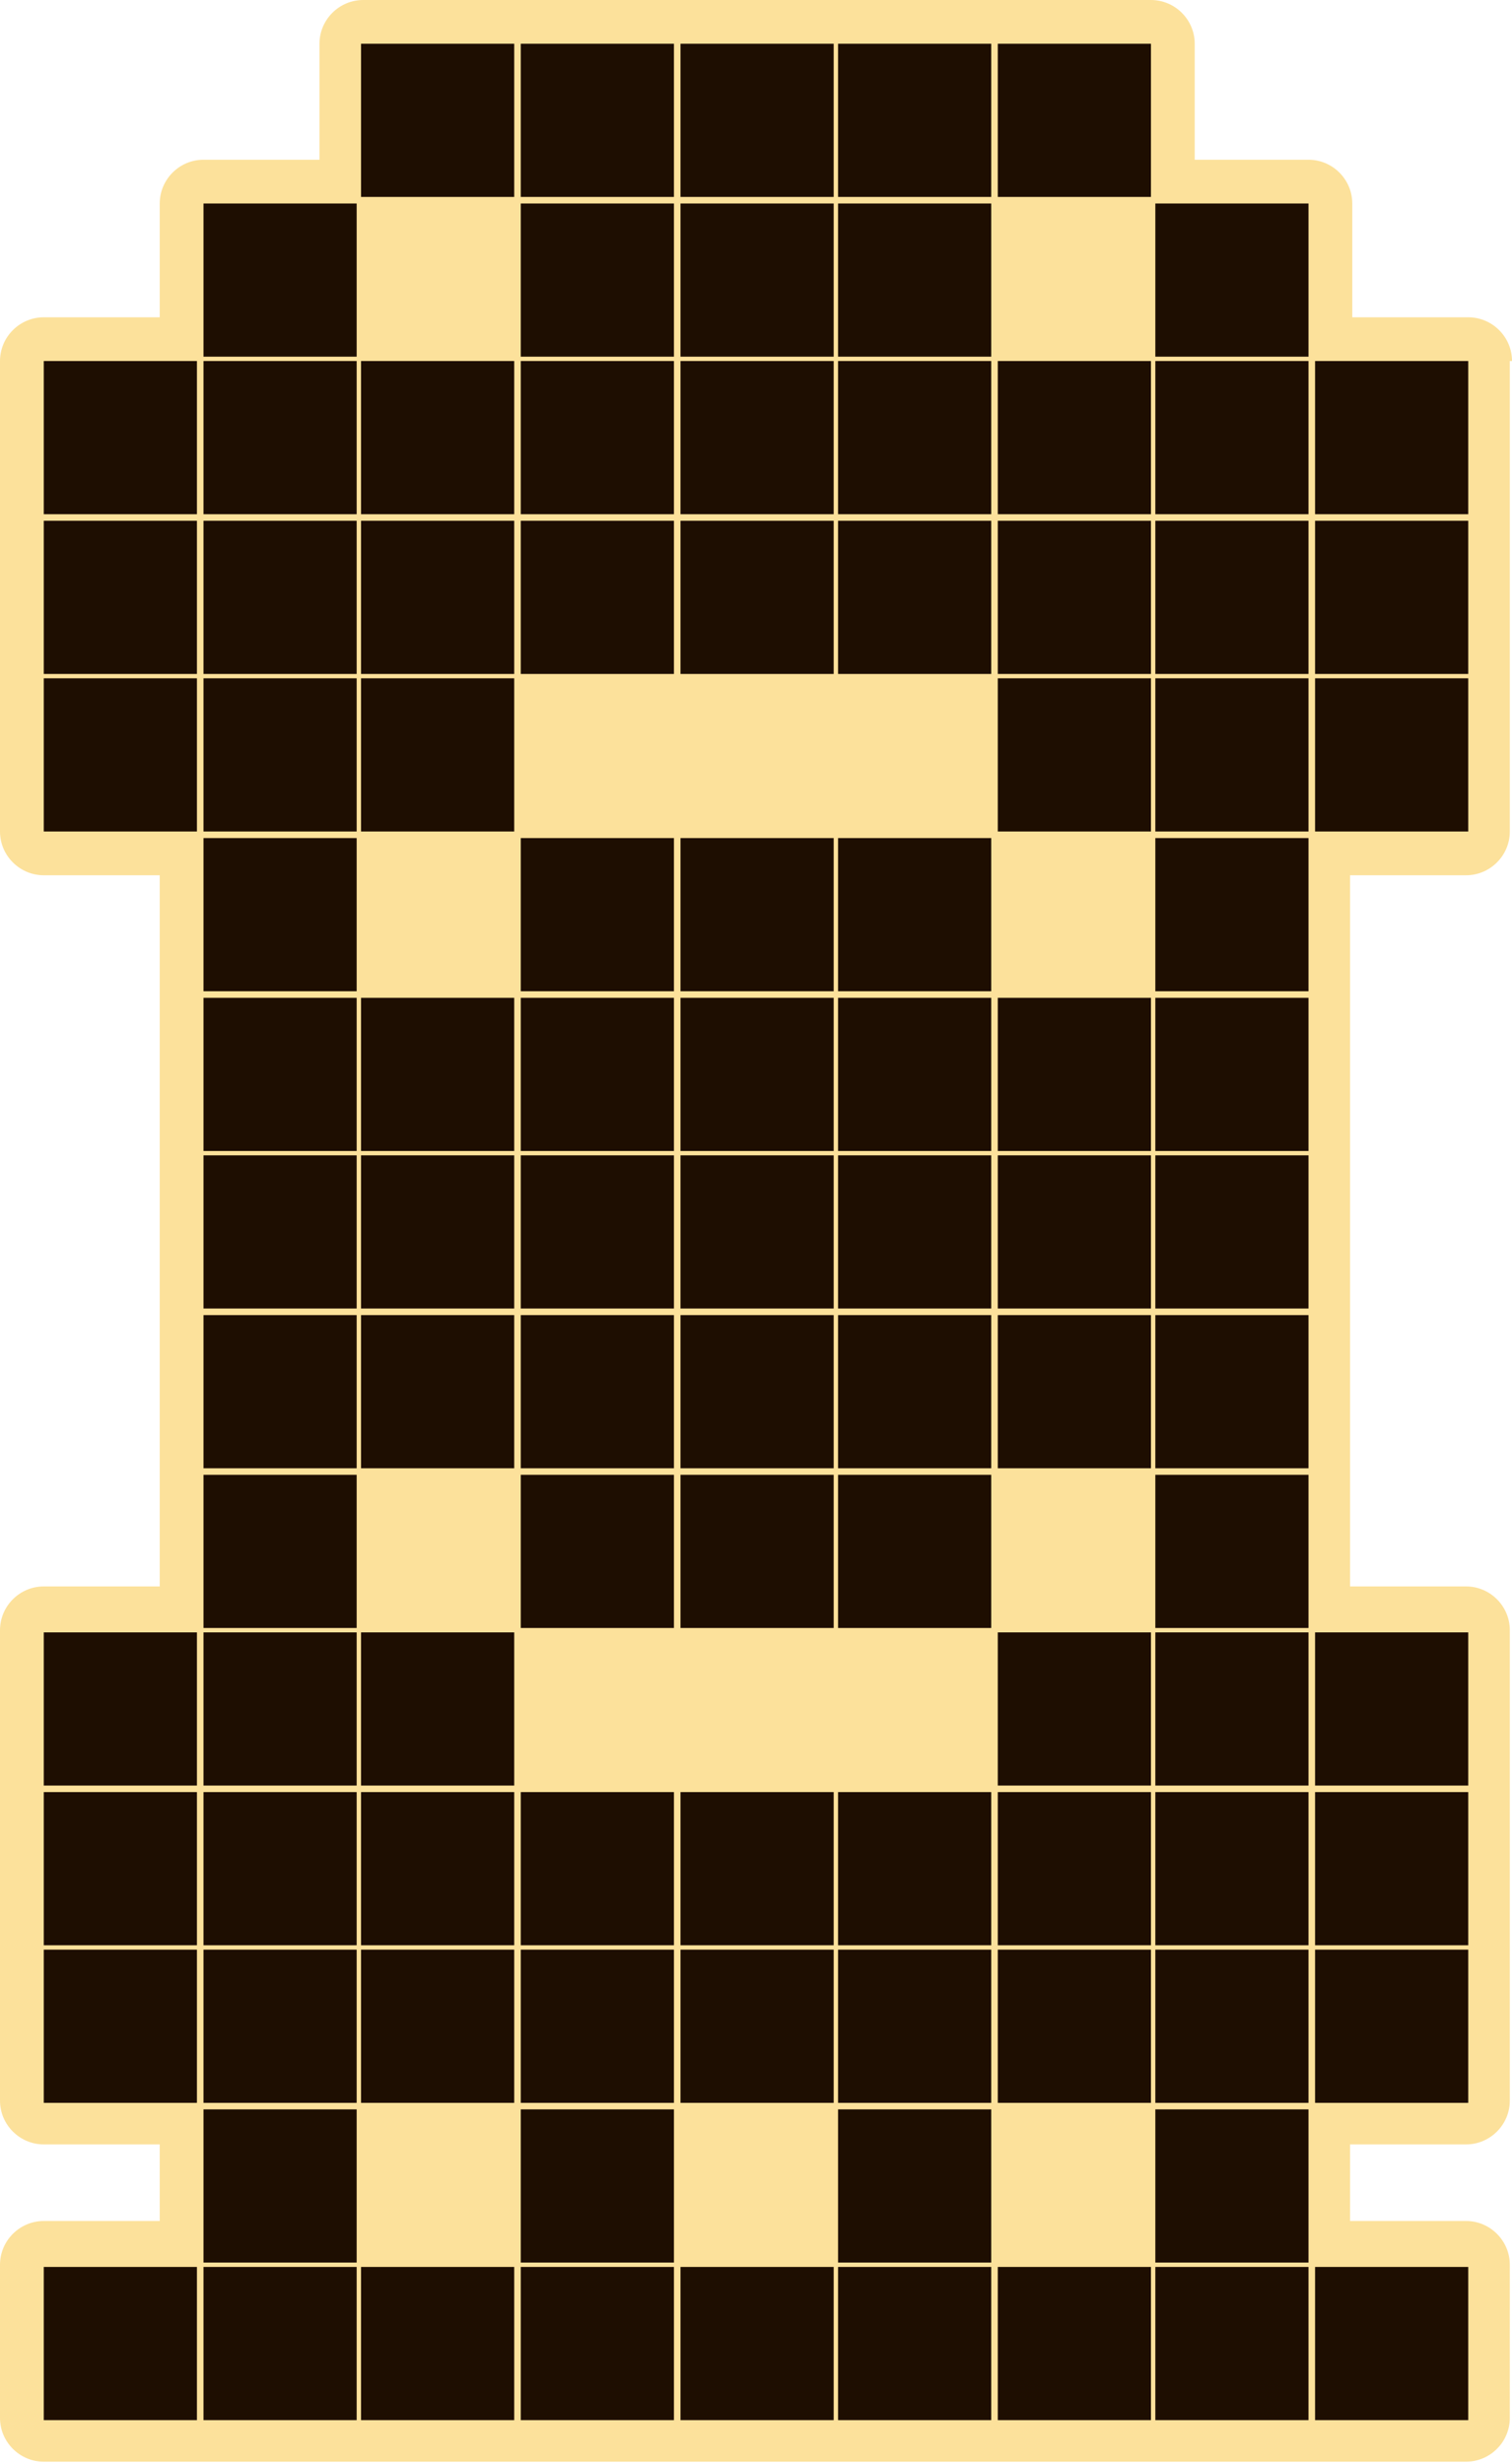 <?xml version="1.0" encoding="utf-8"?>
<!-- Generator: Adobe Illustrator 27.3.1, SVG Export Plug-In . SVG Version: 6.00 Build 0)  -->
<svg version="1.1" xmlns="http://www.w3.org/2000/svg" xmlns:xlink="http://www.w3.org/1999/xlink" x="0px" y="0px"
	 viewBox="0 0 69.1 112.6" style="enable-background:new 0 0 69.1 112.6;" xml:space="preserve">
<style type="text/css">
	.st0{fill:#FCE19B;}
	.st1{fill:#1E0E01;}
</style>
<g id="Слой_2">
	<path class="st0" d="M69.1,16.5c0-1.1-0.9-2-2-2h-5.3V9.3c0-1.1-0.9-2-2-2h-5.2V2c0-1.1-0.9-2-2-2h-7c-0.1,0-0.1,0-0.2,0
		c0,0-0.1,0-0.1,0h-7c0,0-0.1,0-0.1,0c0,0-0.1,0-0.1,0h-7C31,0,31,0,31,0c0,0-0.1,0-0.1,0h-7c-0.1,0-0.1,0-0.1,0c0,0-0.1,0-0.2,0h-7
		c-1.1,0-2,0.9-2,2v5.3H9.3c-1.1,0-2,0.9-2,2v5.2H2c-1.1,0-2,0.9-2,2v7c0,0.1,0,0.1,0,0.2c0,0,0,0.1,0,0.1v7c0,0,0,0.1,0,0.1
		c0,0,0,0.1,0,0.1v7c0,1.1,0.9,2,2,2h5.3v5.3c0,0.1,0,0.1,0,0.1c0,0,0,0.1,0,0.1v7c0,0,0,0.1,0,0.1c0,0,0,0.1,0,0.1v7
		c0,0.1,0,0.1,0,0.1c0,0,0,0.1,0,0.2v7c0,0.1,0,0.1,0,0.2c0,0,0,0.1,0,0.1v5.2H2c-1.1,0-2,0.9-2,2v7c0,0.1,0,0.1,0,0.2
		c0,0,0,0.1,0,0.1v7c0,0,0,0.1,0,0.1c0,0,0,0.1,0,0.1v7c0,1.1,0.9,2,2,2h5.3v3.5H2c-1.1,0-2,0.9-2,2v7c0,1.1,0.9,2,2,2h7
		c0.1,0,0.1,0,0.2,0c0,0,0.1,0,0.1,0h7c0,0,0.1,0,0.1,0c0,0,0.1,0,0.1,0h7c0.1,0,0.1,0,0.2,0c0,0,0.1,0,0.1,0h7c0.1,0,0.1,0,0.1,0
		c0,0,0.1,0,0.1,0h7c0,0,0.1,0,0.1,0c0,0,0.1,0,0.1,0h7c0.1,0,0.1,0,0.1,0c0,0,0.1,0,0.2,0h7c0,0,0.1,0,0.1,0c0,0,0.1,0,0.1,0h7
		c0.1,0,0.1,0,0.1,0c0,0,0.1,0,0.2,0h7c1.1,0,2-0.9,2-2v-7c0-1.1-0.9-2-2-2h-5.3v-3.5h5.3c1.1,0,2-0.9,2-2v-7c0,0,0-0.1,0-0.1
		c0,0,0-0.1,0-0.1v-7c0-0.1,0-0.1,0-0.1c0,0,0-0.1,0-0.2v-7c0-1.1-0.9-2-2-2h-5.3v-5.2c0-0.1,0-0.1,0-0.1c0,0,0-0.1,0-0.2v-7
		c0-0.1,0-0.1,0-0.2c0,0,0-0.1,0-0.1v-7c0,0,0-0.1,0-0.1c0,0,0-0.1,0-0.1v-7c0-0.1,0-0.1,0-0.1c0,0,0-0.1,0-0.1V40h5.3
		c1.1,0,2-0.9,2-2v-7c0,0,0-0.1,0-0.1c0,0,0-0.1,0-0.1v-7c0-0.1,0-0.1,0-0.1c0,0,0-0.1,0-0.2V16.5z"/>
</g>
<g id="Слой_1">
	<path class="st1" d="M2,16.5h7v7H2V16.5z M2,23.8h7v7H2V23.8z M2,31h7v7H2V31z M9.3,9.3h7v7h-7V9.3z M9.3,16.5h7v7h-7V16.5z
		 M9.3,23.8h7v7h-7V23.8z M9.3,31h7v7h-7V31z M9.3,38.3h7v7h-7V38.3z M16.5,2h7v7h-7V2z M16.5,16.5h7v7h-7V16.5z M16.5,23.8h7v7h-7
		V23.8z M16.5,31h7v7h-7V31z M23.8,2h7v7h-7V2z M23.8,9.3h7v7h-7V9.3z M23.8,16.5h7v7h-7V16.5z M23.8,23.8h7v7h-7V23.8z M23.8,38.3
		h7v7h-7V38.3z M31.1,2h7v7h-7V2z M31.1,9.3h7v7h-7V9.3z M31.1,16.5h7v7h-7V16.5z M31.1,23.8h7v7h-7V23.8z M31.1,38.3h7v7h-7V38.3z
		 M38.3,2h7v7h-7V2z M38.3,9.3h7v7h-7V9.3z M38.3,16.5h7v7h-7V16.5z M38.3,23.8h7v7h-7V23.8z M38.3,38.3h7v7h-7V38.3z M45.6,2h7v7
		h-7V2z M45.6,16.5h7v7h-7V16.5z M45.6,23.8h7v7h-7V23.8z M45.6,31h7v7h-7V31z M52.8,9.3h7v7h-7V9.3z M52.8,16.5h7v7h-7V16.5z
		 M52.8,23.8h7v7h-7V23.8z M52.8,31h7v7h-7V31z M52.8,38.3h7v7h-7V38.3z M2,74.6h7v7H2V74.6z M2,81.9h7v7H2V81.9z M2,89.1h7v7H2
		V89.1z M9.3,45.6h7v7h-7V45.6z M9.3,52.8h7v7h-7V52.8z M9.3,60.1h7v7h-7V60.1z M9.3,67.4h7v7h-7V67.4z M9.3,74.6h7v7h-7V74.6z
		 M9.3,81.9h7v7h-7V81.9z M9.3,89.1h7v7h-7V89.1z M9.3,96.4h7v7h-7V96.4z M16.5,45.6h7v7h-7V45.6z M16.5,52.8h7v7h-7V52.8z
		 M16.5,60.1h7v7h-7V60.1z M16.5,74.6h7v7h-7V74.6z M16.5,81.9h7v7h-7V81.9z M16.5,89.1h7v7h-7V89.1z M23.8,45.6h7v7h-7V45.6z
		 M23.8,52.8h7v7h-7V52.8z M23.8,60.1h7v7h-7V60.1z M23.8,67.4h7v7h-7V67.4z M23.8,81.9h7v7h-7V81.9z M23.8,89.1h7v7h-7V89.1z
		 M23.8,96.4h7v7h-7V96.4z M31.1,45.6h7v7h-7V45.6z M31.1,52.8h7v7h-7V52.8z M31.1,60.1h7v7h-7V60.1z M31.1,67.4h7v7h-7V67.4z
		 M31.1,81.9h7v7h-7V81.9z M31.1,89.1h7v7h-7V89.1z M38.3,45.6h7v7h-7V45.6z M38.3,52.8h7v7h-7V52.8z M38.3,60.1h7v7h-7V60.1z
		 M38.3,67.4h7v7h-7V67.4z M38.3,81.9h7v7h-7V81.9z M38.3,89.1h7v7h-7V89.1z M38.3,96.4h7v7h-7V96.4z M45.6,45.6h7v7h-7V45.6z
		 M45.6,52.8h7v7h-7V52.8z M45.6,60.1h7v7h-7V60.1z M45.6,74.6h7v7h-7V74.6z M45.6,81.9h7v7h-7V81.9z M45.6,89.1h7v7h-7V89.1z
		 M52.8,45.6h7v7h-7V45.6z M52.8,52.8h7v7h-7V52.8z M52.8,60.1h7v7h-7V60.1z M52.8,67.4h7v7h-7V67.4z M52.8,74.6h7v7h-7V74.6z
		 M52.8,81.9h7v7h-7V81.9z M52.8,89.1h7v7h-7V89.1z M52.8,96.4h7v7h-7V96.4z M60.1,16.5h7v7h-7V16.5z M60.1,23.8h7v7h-7V23.8z
		 M60.1,31h7v7h-7V31z M60.1,74.6h7v7h-7V74.6z M60.1,81.9h7v7h-7V81.9z M60.1,89.1h7v7h-7V89.1z M16.5,103.6h7v7h-7V103.6z
		 M23.8,103.6h7v7h-7V103.6z M2,103.6h7v7H2V103.6z M9.3,103.6h7v7h-7V103.6z M31.1,103.6h7v7h-7V103.6z M38.3,103.6h7v7h-7V103.6z
		 M45.6,103.6h7v7h-7V103.6z M52.8,103.6h7v7h-7V103.6z M60.1,103.6h7v7h-7V103.6z"/>
</g>
</svg>
